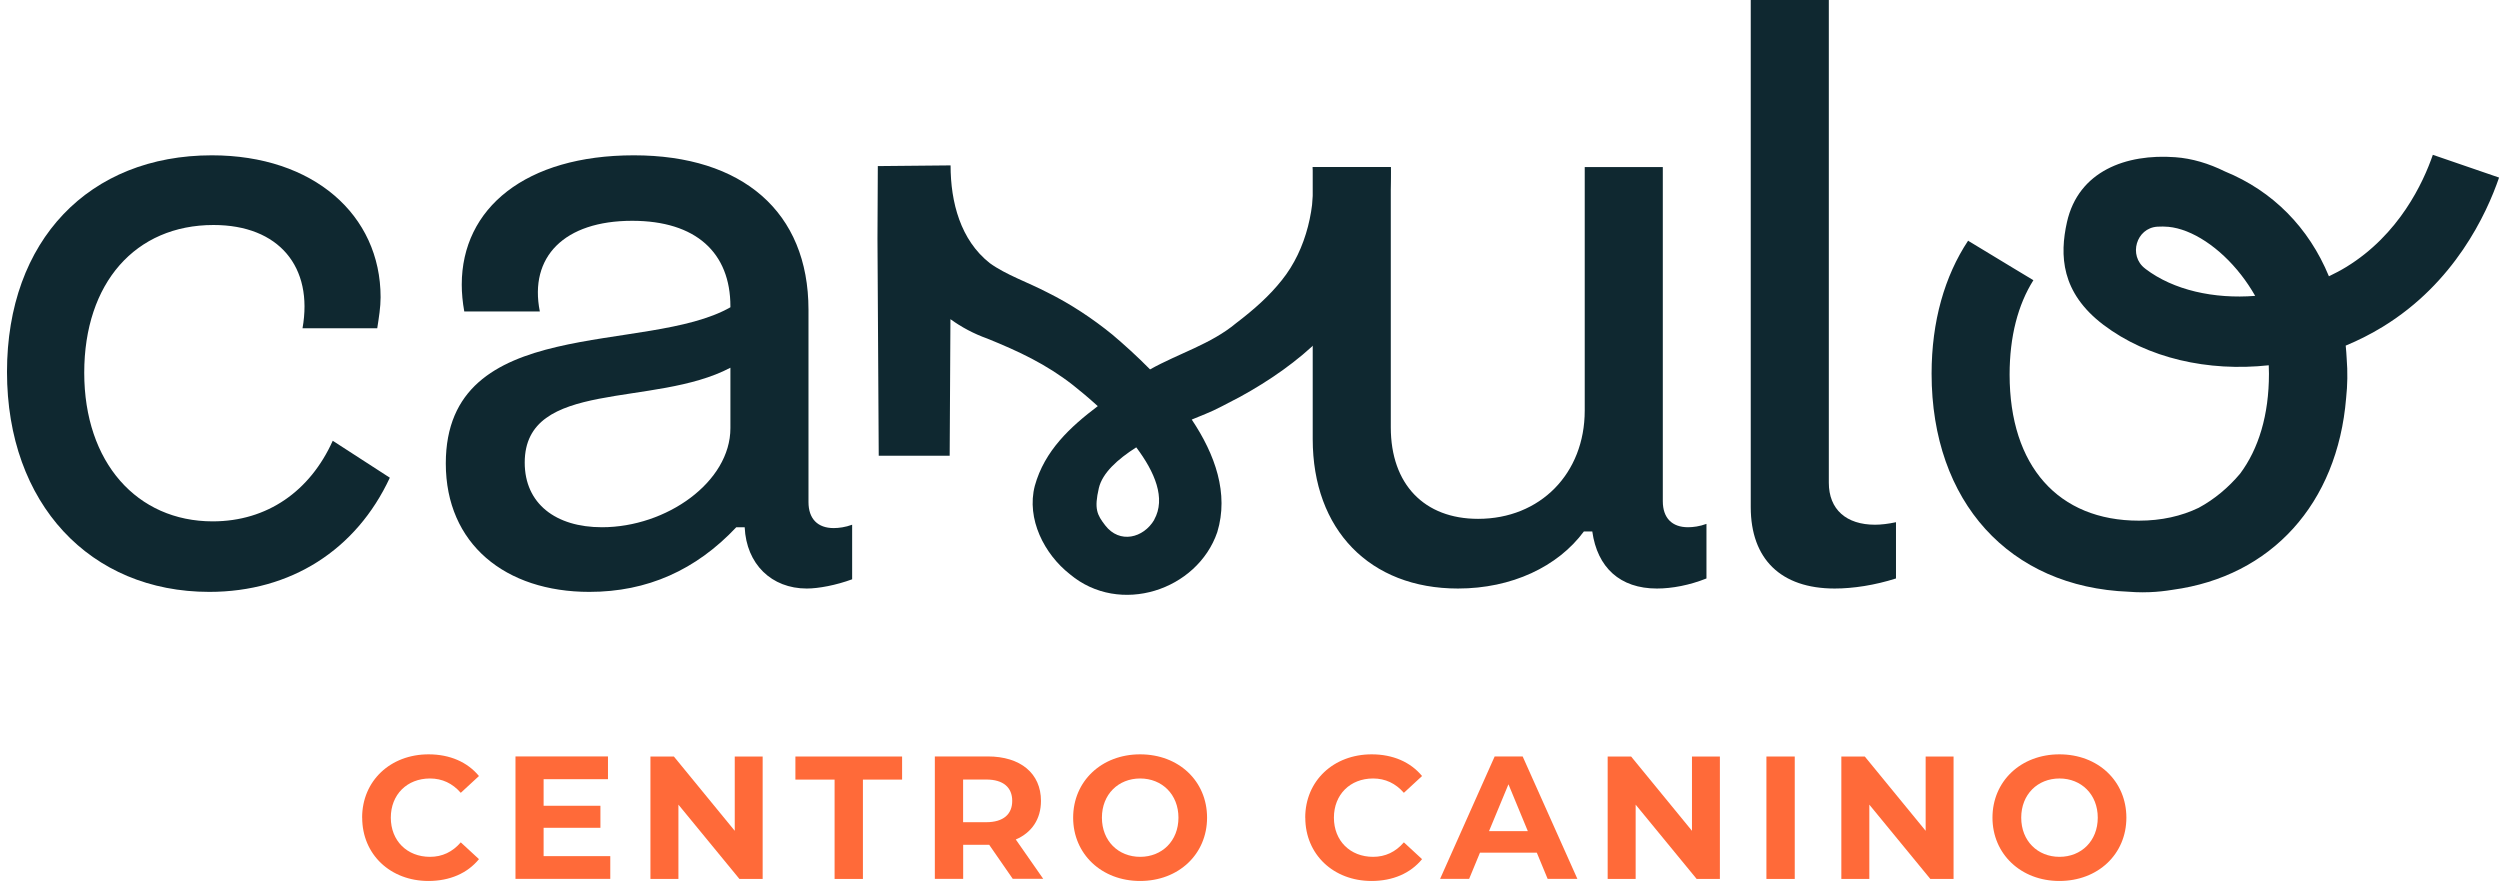 <svg width="268" height="95" viewBox="0 0 268 95" fill="none" xmlns="http://www.w3.org/2000/svg">
<g clip-path="url(#clip0_350_467)">
<path d="M41.79 51.21C38.19 58.95 31.17 63.45 22.44 63.45C9.66 63.45 0.75 54 0.75 39.87C0.75 25.74 9.57 16.65 22.71 16.65C33.6 16.65 40.8 23.04 40.8 31.86C40.8 32.94 40.62 34.02 40.44 35.19H32.43C33.6 28.62 29.91 24.12 22.89 24.12C14.52 24.12 9.03 30.33 9.03 39.96C9.03 49.59 14.7 55.89 22.8 55.89C28.65 55.89 33.24 52.65 35.67 47.25L41.79 51.21Z" fill="#0F2830"/>
<path d="M86.67 53.82V33.21C86.67 22.68 79.56 16.65 67.95 16.65C56.34 16.65 49.5 22.32 49.5 30.51C49.5 31.41 49.59 32.4 49.77 33.39H57.87C56.7 27.54 60.48 23.67 67.77 23.67C74.61 23.67 78.3 27.09 78.3 32.85V32.94C69.3 38.07 47.79 33.57 47.79 49.68C47.79 58.32 54.18 63.45 63.18 63.45C69.39 63.45 74.61 61.11 78.93 56.52H79.83C80.01 60.48 82.71 63.09 86.49 63.09C87.75 63.09 89.64 62.73 91.35 62.1V56.25C90.63 56.52 89.91 56.61 89.37 56.61C87.66 56.61 86.67 55.62 86.67 53.82ZM78.3 45.9C78.3 51.66 71.46 56.52 64.53 56.52C59.58 56.52 56.25 54 56.25 49.59C56.25 40.59 70.11 43.74 78.3 39.42V45.9Z" fill="#0F2830"/>
<path d="M149.1 17.91H140.73C141.105 22.058 140.085 26.715 137.415 30.03C136.087 31.71 134.452 33.165 132.502 34.65C129.802 36.9 126.352 37.883 123.285 39.6C121.912 38.205 120.525 36.953 119.257 35.88C117.15 34.163 114.765 32.58 112.297 31.358C110.212 30.27 107.812 29.453 106.095 28.2C102.975 25.733 101.902 21.698 101.902 17.73L94.102 17.805L94.065 25.568C94.095 30.533 94.17 43.718 94.2 48.855H101.805C101.82 45.765 101.857 39.645 101.887 34.215C103.065 35.07 104.385 35.775 105.832 36.293C109.222 37.665 112.147 39.038 115.02 41.28C115.755 41.858 116.692 42.638 117.682 43.538C114.765 45.743 111.982 48.285 110.932 52.08C110.01 55.635 111.952 59.408 114.697 61.56C120.03 66.038 128.355 63.285 130.492 57.045C131.752 52.905 130.26 48.72 127.755 44.978C128.302 44.753 128.805 44.543 129.255 44.363C130.29 43.958 131.595 43.23 132.937 42.54C139.2 39.105 145.072 34.193 147.435 27.12C148.41 24.255 149.212 20.888 149.092 17.91H149.1ZM123.735 55.725C122.58 57.683 120.022 58.328 118.477 56.318C117.607 55.185 117.277 54.57 117.795 52.328C118.17 50.708 119.805 49.23 121.807 47.955C123.787 50.588 125.01 53.43 123.727 55.718L123.735 55.725Z" fill="#0F2830"/>
<path d="M182.933 62.01C181.133 62.73 179.243 63.09 177.623 63.09C173.663 63.09 171.233 60.84 170.693 56.97H169.793C167.003 60.75 162.053 63.09 156.293 63.09C146.843 63.09 140.723 56.79 140.723 47.07V17.91H149.093V45.81C149.093 51.93 152.693 55.62 158.453 55.62C165.113 55.62 169.883 50.76 169.883 44.01V17.91H178.253V53.73C178.253 55.53 179.243 56.52 180.953 56.52C181.493 56.52 182.213 56.43 182.933 56.16V62.01Z" fill="#0F2830"/>
<path d="M203.25 62.01C201 62.73 198.66 63.09 196.68 63.09C190.92 63.09 187.68 59.94 187.68 54.36V0H196.05V51.75C196.05 54.63 197.94 56.25 201 56.25C201.63 56.25 202.44 56.16 203.25 55.98V62.01Z" fill="#0F2830"/>
<path d="M260.805 16.583C259.77 19.59 257.19 25.148 251.52 28.62C250.92 28.988 250.297 29.31 249.66 29.618C247.5 24.383 243.637 20.475 238.522 18.383C236.775 17.52 234.975 16.98 233.182 16.853C227.925 16.463 222.81 18.338 221.58 23.805C220.785 27.353 220.927 31.358 225.48 34.815C230.227 38.415 236.715 39.863 243.21 39.158C243.217 39.458 243.232 39.758 243.232 40.065C243.232 44.475 242.13 48.113 240.135 50.783C238.89 52.26 237.397 53.52 235.702 54.435C233.85 55.328 231.705 55.815 229.29 55.815C220.65 55.815 215.43 49.965 215.43 40.155C215.43 36.068 216.33 32.655 217.98 30.038L215.7 28.665L211.132 25.898C211.132 25.898 211.132 25.898 211.132 25.905L210.982 25.8C208.462 29.603 207.067 34.448 207.067 40.058C207.067 53.805 215.415 62.948 228.217 63.435C228.69 63.473 229.17 63.495 229.657 63.495C229.912 63.495 230.175 63.495 230.437 63.48C231.27 63.45 232.095 63.36 232.912 63.225C243.487 61.793 250.575 54 251.505 42.668C251.655 41.273 251.677 39.863 251.565 38.453C251.542 37.98 251.505 37.515 251.46 37.05C252.832 36.48 254.167 35.805 255.442 35.025C263.115 30.33 266.542 22.988 267.9 19.035L260.805 16.598V16.583ZM230.01 28.83C230.01 28.83 229.972 28.8 229.95 28.785C228.142 27.405 228.997 24.443 231.27 24.3C231.66 24.278 232.065 24.278 232.455 24.315C234.982 24.555 237.96 26.528 240.24 29.453C240.802 30.173 241.305 30.93 241.755 31.718C237.337 32.063 233.01 31.11 230.002 28.83H230.01Z" fill="#0F2830"/>
<path d="M38.82 87.653C38.82 83.7 41.857 80.865 45.945 80.865C48.217 80.865 50.107 81.69 51.345 83.19L49.395 84.99C48.51 83.978 47.407 83.453 46.095 83.453C43.635 83.453 41.895 85.178 41.895 87.653C41.895 90.128 43.635 91.853 46.095 91.853C47.407 91.853 48.51 91.328 49.395 90.3L51.345 92.1C50.107 93.615 48.217 94.44 45.93 94.44C41.865 94.44 38.827 91.613 38.827 87.653H38.82Z" fill="#FF6A39"/>
<path d="M65.422 91.778V94.215H55.26V81.09H65.175V83.528H58.275V86.378H64.365V88.74H58.275V91.778H65.415H65.422Z" fill="#FF6A39"/>
<path d="M81.757 81.098V94.223H79.267L72.727 86.258V94.223H69.727V81.098H72.24L78.765 89.063V81.098H81.765H81.757Z" fill="#FF6A39"/>
<path d="M89.468 83.573H85.267V81.098H96.705V83.573H92.505V94.223H89.468V83.573Z" fill="#FF6A39"/>
<path d="M108.57 94.215L106.042 90.563H103.252V94.215H100.215V81.09H105.892C109.395 81.09 111.592 82.905 111.592 85.853C111.592 87.818 110.595 89.265 108.892 89.993L111.832 94.208H108.57V94.215ZM105.72 83.565H103.245V88.14H105.72C107.572 88.14 108.51 87.278 108.51 85.853C108.51 84.428 107.572 83.565 105.72 83.565Z" fill="#FF6A39"/>
<path d="M115.042 87.653C115.042 83.753 118.08 80.865 122.22 80.865C126.36 80.865 129.397 83.73 129.397 87.653C129.397 91.575 126.345 94.44 122.22 94.44C118.095 94.44 115.042 91.553 115.042 87.653ZM126.33 87.653C126.33 85.163 124.567 83.453 122.227 83.453C119.887 83.453 118.125 85.155 118.125 87.653C118.125 90.15 119.887 91.853 122.227 91.853C124.567 91.853 126.33 90.15 126.33 87.653Z" fill="#FF6A39"/>
<path d="M139.92 87.653C139.92 83.7 142.957 80.865 147.045 80.865C149.317 80.865 151.207 81.69 152.445 83.19L150.495 84.99C149.61 83.978 148.507 83.453 147.195 83.453C144.735 83.453 142.995 85.178 142.995 87.653C142.995 90.128 144.735 91.853 147.195 91.853C148.507 91.853 149.61 91.328 150.495 90.3L152.445 92.1C151.207 93.615 149.317 94.44 147.03 94.44C142.965 94.44 139.927 91.613 139.927 87.653H139.92Z" fill="#FF6A39"/>
<path d="M164.744 91.403H158.654L157.492 94.215H154.379L160.229 81.09H163.229L169.094 94.215H165.907L164.744 91.403ZM163.784 89.1L161.707 84.075L159.622 89.1H163.784Z" fill="#FF6A39"/>
<path d="M184.372 81.098V94.223H181.882L175.342 86.258V94.223H172.342V81.098H174.855L181.38 89.063V81.098H184.38H184.372Z" fill="#FF6A39"/>
<path d="M189.36 81.098H192.397V94.223H189.36V81.098Z" fill="#FF6A39"/>
<path d="M209.422 81.098V94.223H206.932L200.392 86.258V94.223H197.392V81.098H199.905L206.43 89.063V81.098H209.43H209.422Z" fill="#FF6A39"/>
<path d="M213.593 87.653C213.593 83.753 216.63 80.865 220.77 80.865C224.91 80.865 227.948 83.73 227.948 87.653C227.948 91.575 224.895 94.44 220.77 94.44C216.645 94.44 213.593 91.553 213.593 87.653ZM224.88 87.653C224.88 85.163 223.118 83.453 220.778 83.453C218.438 83.453 216.675 85.155 216.675 87.653C216.675 90.15 218.438 91.853 220.778 91.853C223.118 91.853 224.88 90.15 224.88 87.653Z" fill="#FF6A39"/>
</g>
<defs>
<clipPath id="clip0_350_467">
<rect width="267.15" height="94.44" fill="white" transform="translate(0.75 0)"/>
</clipPath>
</defs>
</svg>

